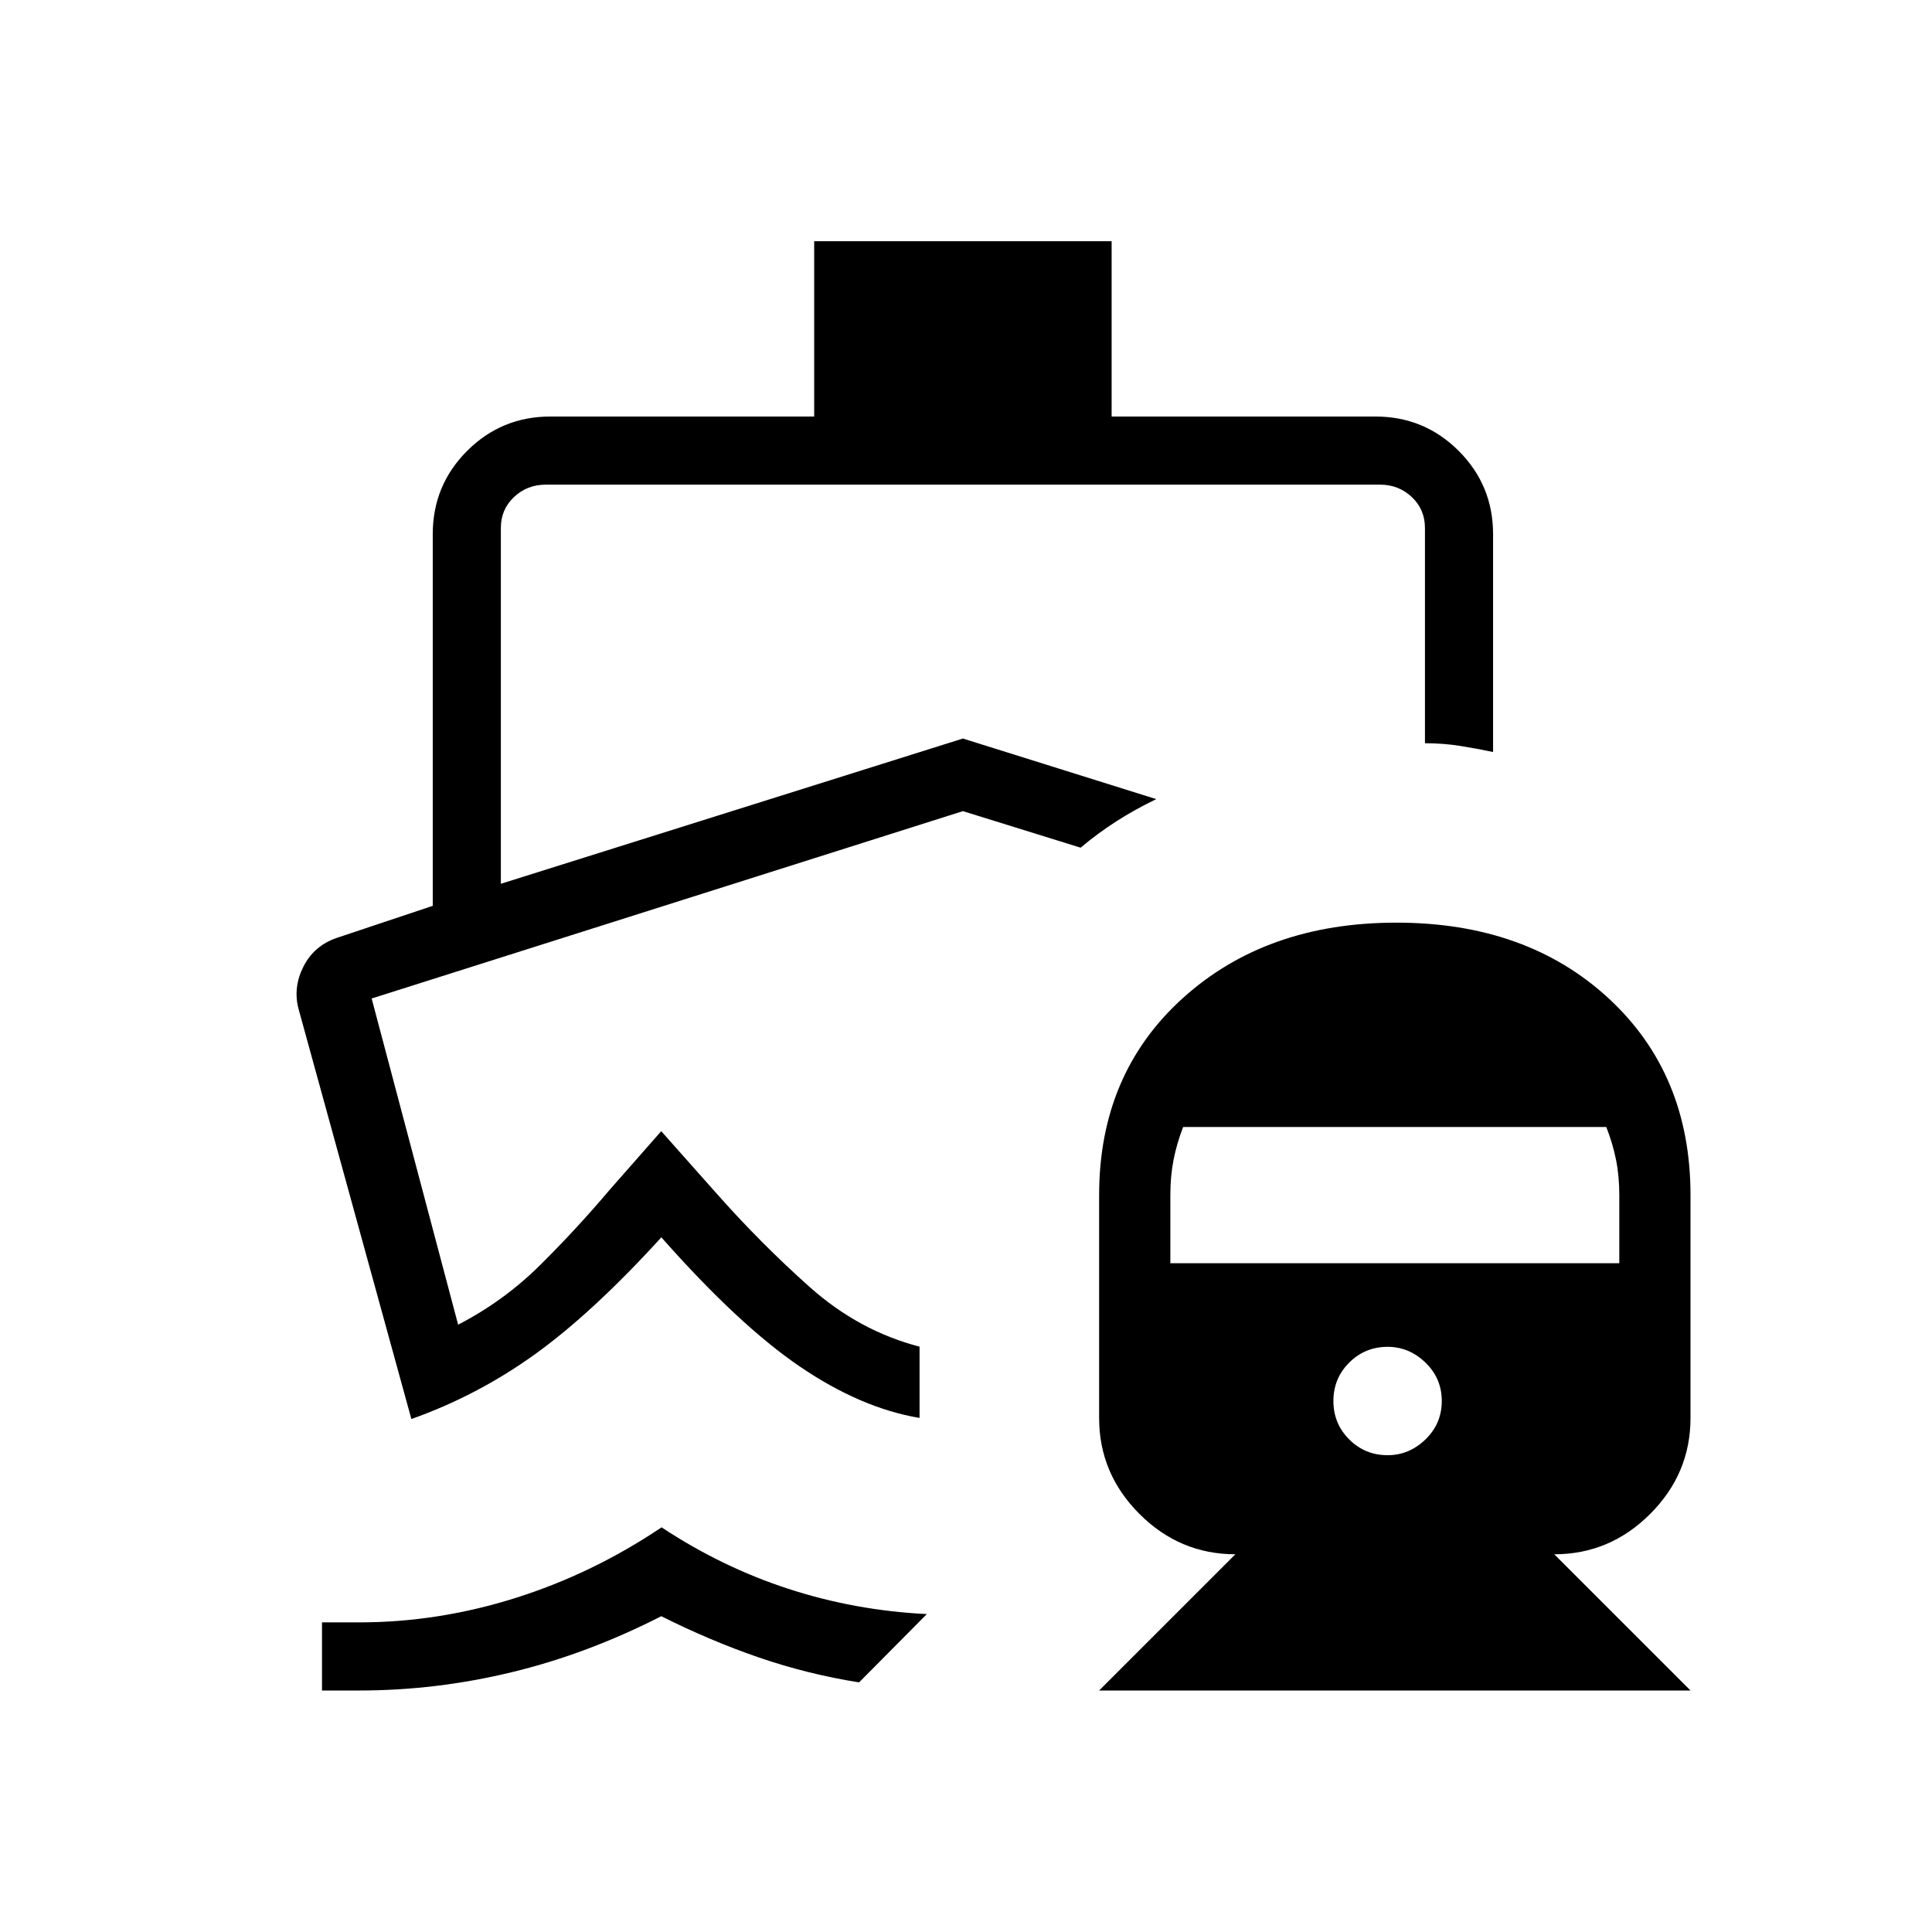 <svg xmlns="http://www.w3.org/2000/svg" height="40" viewBox="0 -960 960 960" width="40"><path d="M536.95-538.79ZM328.74-201.08q29.88 19.77 62.97 30.55 33.09 10.79 68.83 12.56l-33.67 33.94q-25.72-4.1-49.87-12.41-24.15-8.3-48.41-20.48-36.74 18.77-74.35 27.84-37.6 9.08-75.68 9.08H160v-33.85h18.56q39.08 0 77.53-12.11 38.45-12.12 72.65-35.12Zm75.82-639.07h147.8v87.12h131.08q24.3 0 41.38 17.08 17.08 17.08 17.08 41.39v108.23q-8.05-1.7-16.39-3.03-8.33-1.33-17.46-1.33v-106.95q0-9.23-6.54-15.39-6.54-6.15-15.77-6.15H271.18q-9.23 0-15.77 6.15-6.54 6.16-6.54 15.39v176.79l229.59-72.18 96.08 30.11q-10.59 5.1-19.91 11.09-9.32 5.98-17.68 13.04l-58.49-18.16-293.79 93.1 42.97 162.08q22.64-11.69 40.62-29.49 17.99-17.8 34.95-37.84l25.35-28.82 27.03 30.43q22.1 25.03 46.65 46.93 24.56 21.89 54.68 29.71v35.41q-29.1-4.87-59.45-25.51-30.34-20.64-68.85-64.23-34.06 37.41-62.7 58.03-28.64 20.61-61.51 32.25l-56.08-203.82q-2.79-10.62 2.43-20.96 5.23-10.33 16.39-14.22l47.88-16v-184.66q0-24.31 17.07-41.39 17.08-17.08 41.39-17.08h131.07v-87.12ZM546.15-120l67.7-67.69q-27.62 0-47.66-20.04-20.04-20.04-20.04-47.65v-110.77q0-60.23 41.5-97.81 41.5-37.58 106.2-37.58t105.42 37.58Q840-426.38 840-366.15v110.77q0 27.61-20.04 47.65t-47.65 20.04L840-120H546.15Zm143.34-116.92q10.72 0 18.82-7.85 8.1-7.84 8.1-19.08 0-11.23-8.1-19.07-8.1-7.85-18.82-7.85-11.23 0-19.08 7.85-7.85 7.84-7.85 19.07 0 11.24 7.85 19.08 7.85 7.85 19.08 7.85Zm-107.95-95.39h223.08v-33.84q0-9.47-1.62-17.54-1.62-8.08-4.85-16.31H587.89q-3.17 8.23-4.76 16.31-1.59 8.07-1.59 17.54v33.84Z"/></svg>